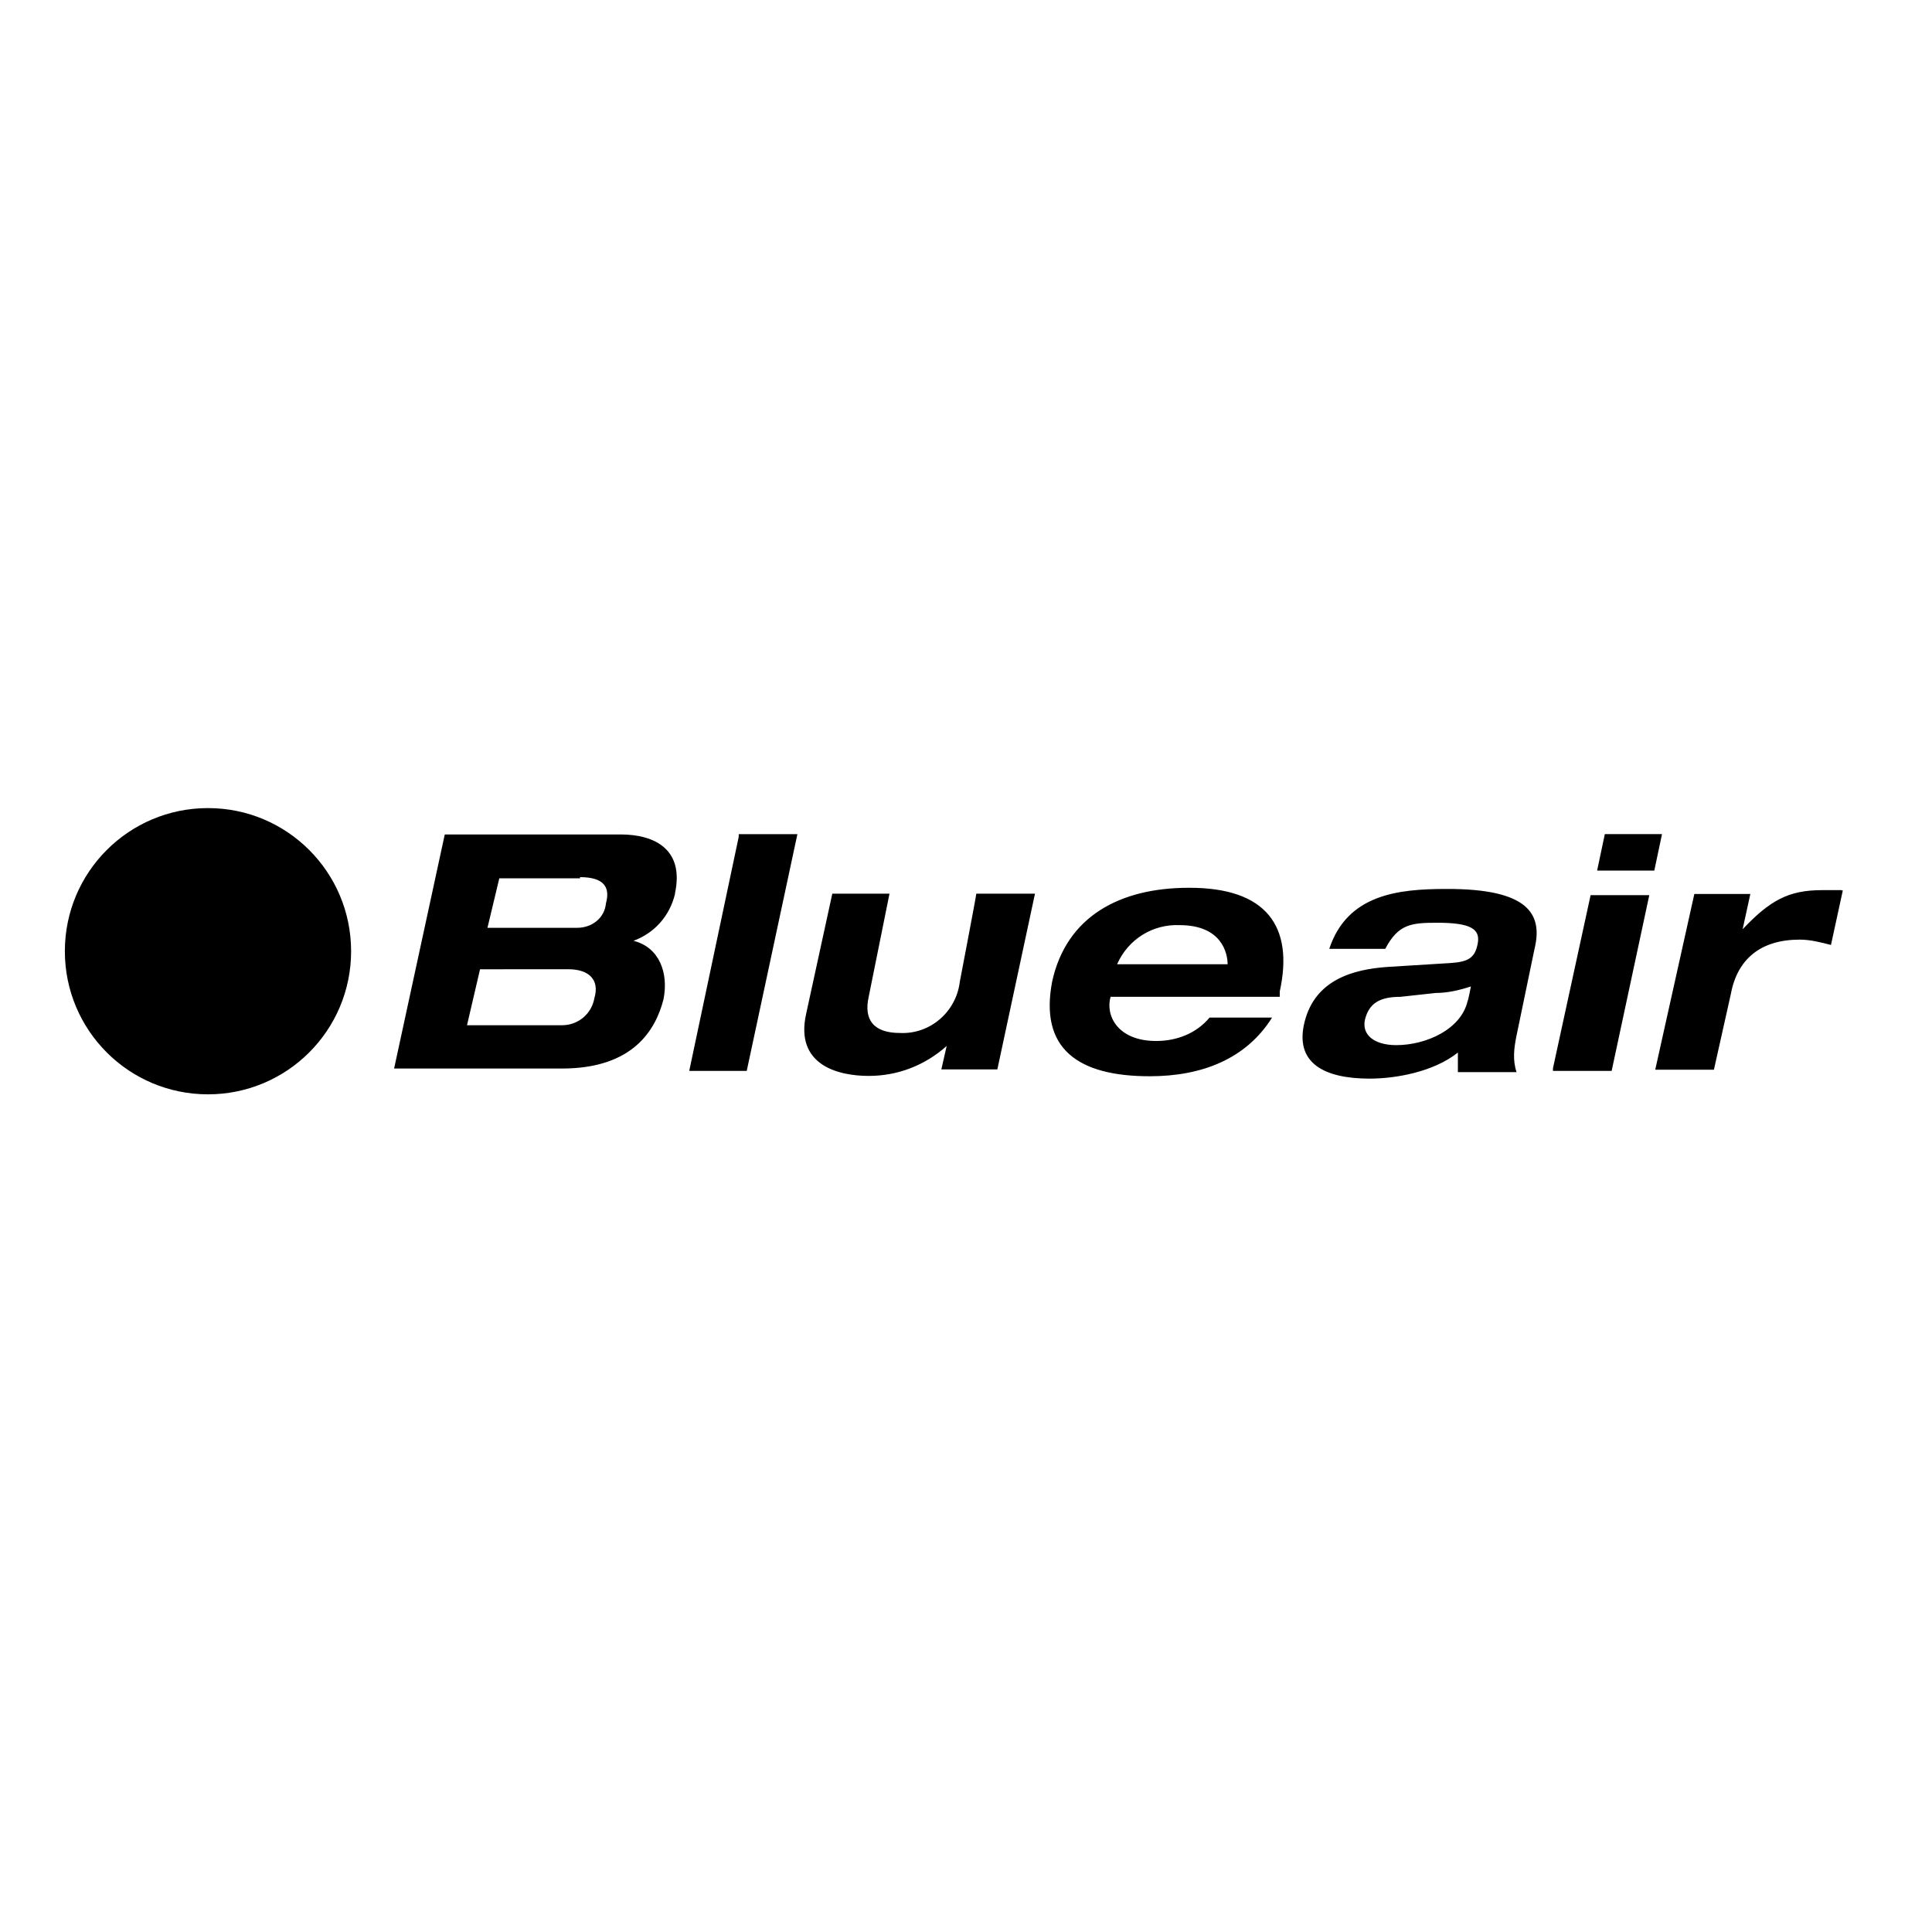 <svg version="1.1" id="layer" xmlns="http://www.w3.org/2000/svg" xmlns:xlink="http://www.w3.org/1999/xlink" x="0px" y="0px" viewBox="-17.6 -5.291 75 75" style="enable-background:new -153 -46 652 652;" xml:space="preserve" width="75" height="75"><style type="text/css">.st0{fill:#000000;}</style><path class="st0" d="M11.077 27.09h2.278L11.388 36.281H9.156l1.921 -9.087v-0.104zm42.814 2.174h-0.759c-1.311 0 -2.025 0.403 -3.083 1.518l0.299 -1.369h-2.174L46.656 36.235h2.278l0.656 -2.933c0.253 -1.369 1.162 -2.117 2.68 -2.117 0.403 0 0.805 0.104 1.208 0.207l0.46 -2.117h-0.046zm-45.288 0.15c-0.207 0.863 -0.805 1.518 -1.61 1.817 1.012 0.253 1.369 1.265 1.162 2.278 -0.299 1.162 -1.162 2.68 -3.934 2.68H-2.301l1.967 -9.087h6.821c1.369 0 2.473 0.61 2.117 2.278v0.035zm-4.187 2.922H1.035L0.529 34.509h3.681c0.656 0 1.162 -0.46 1.265 -1.058 0.207 -0.702 -0.207 -1.116 -1.012 -1.116h-0.046zm0.506 -3.531H1.783l-0.46 1.921h3.485c0.552 0 1.058 -0.357 1.116 -0.955 0.15 -0.552 0 -1.012 -1.012 -1.012l0.012 0.046zm-14.448 -2.726c-3.071 0 -5.556 2.485 -5.556 5.556s2.485 5.556 5.556 5.556 5.556 -2.485 5.556 -5.556 -2.485 -5.556 -5.556 -5.556zm41.607 7.12v0.207h-6.568c-0.207 0.702 0.253 1.714 1.771 1.714 0.805 0 1.564 -0.299 2.071 -0.909h2.427c-1.012 1.61 -2.726 2.278 -4.751 2.278 -2.772 0 -4.291 -1.058 -3.785 -3.681 0.552 -2.519 2.623 -3.635 5.303 -3.635 3.025 -0.012 4.084 1.507 3.531 4.026zm-2.025 -1.058c0 -0.403 -0.207 -1.518 -1.863 -1.518 -1.047 -0.046 -2.002 0.552 -2.427 1.518h4.291zm11.917 -0.61 -0.702 3.382c-0.104 0.506 -0.15 0.955 0 1.415H38.995v-0.759c-0.955 0.759 -2.427 1.012 -3.428 1.012 -1.771 0 -2.933 -0.61 -2.519 -2.22s1.863 -2.025 3.232 -2.117l2.427 -0.15c0.702 -0.046 0.955 -0.207 1.058 -0.759 0.104 -0.552 -0.253 -0.805 -1.564 -0.805 -1.012 0 -1.518 0.046 -2.025 1.012h-2.174c0.702 -2.117 2.68 -2.324 4.544 -2.324 3.232 -0.012 3.738 1.001 3.428 2.312zm-2.473 1.472c-0.46 0.15 -0.909 0.253 -1.369 0.253l-1.369 0.15c-0.805 0 -1.208 0.253 -1.369 0.863 -0.15 0.61 0.357 1.012 1.208 1.012 1.162 0 2.519 -0.61 2.772 -1.714 0.023 -0.012 0.127 -0.564 0.127 -0.564zm-19.843 -0.161c-0.15 1.162 -1.162 2.025 -2.324 1.967 -1.012 0 -1.415 -0.506 -1.208 -1.415l0.805 -3.992h-2.22l-1.012 4.647c-0.46 2.025 1.265 2.427 2.427 2.427 1.116 0 2.174 -0.403 3.025 -1.162l-0.207 0.909h2.174l1.461 -6.821h-2.278c0.012 0.012 -0.644 3.439 -0.644 3.439zm23.029 3.439h2.278l1.461 -6.821h-2.278l-1.461 6.718v0.104zm2.013 -9.191 -0.299 1.415h2.22l0.299 -1.415h-2.22z"/></svg>
